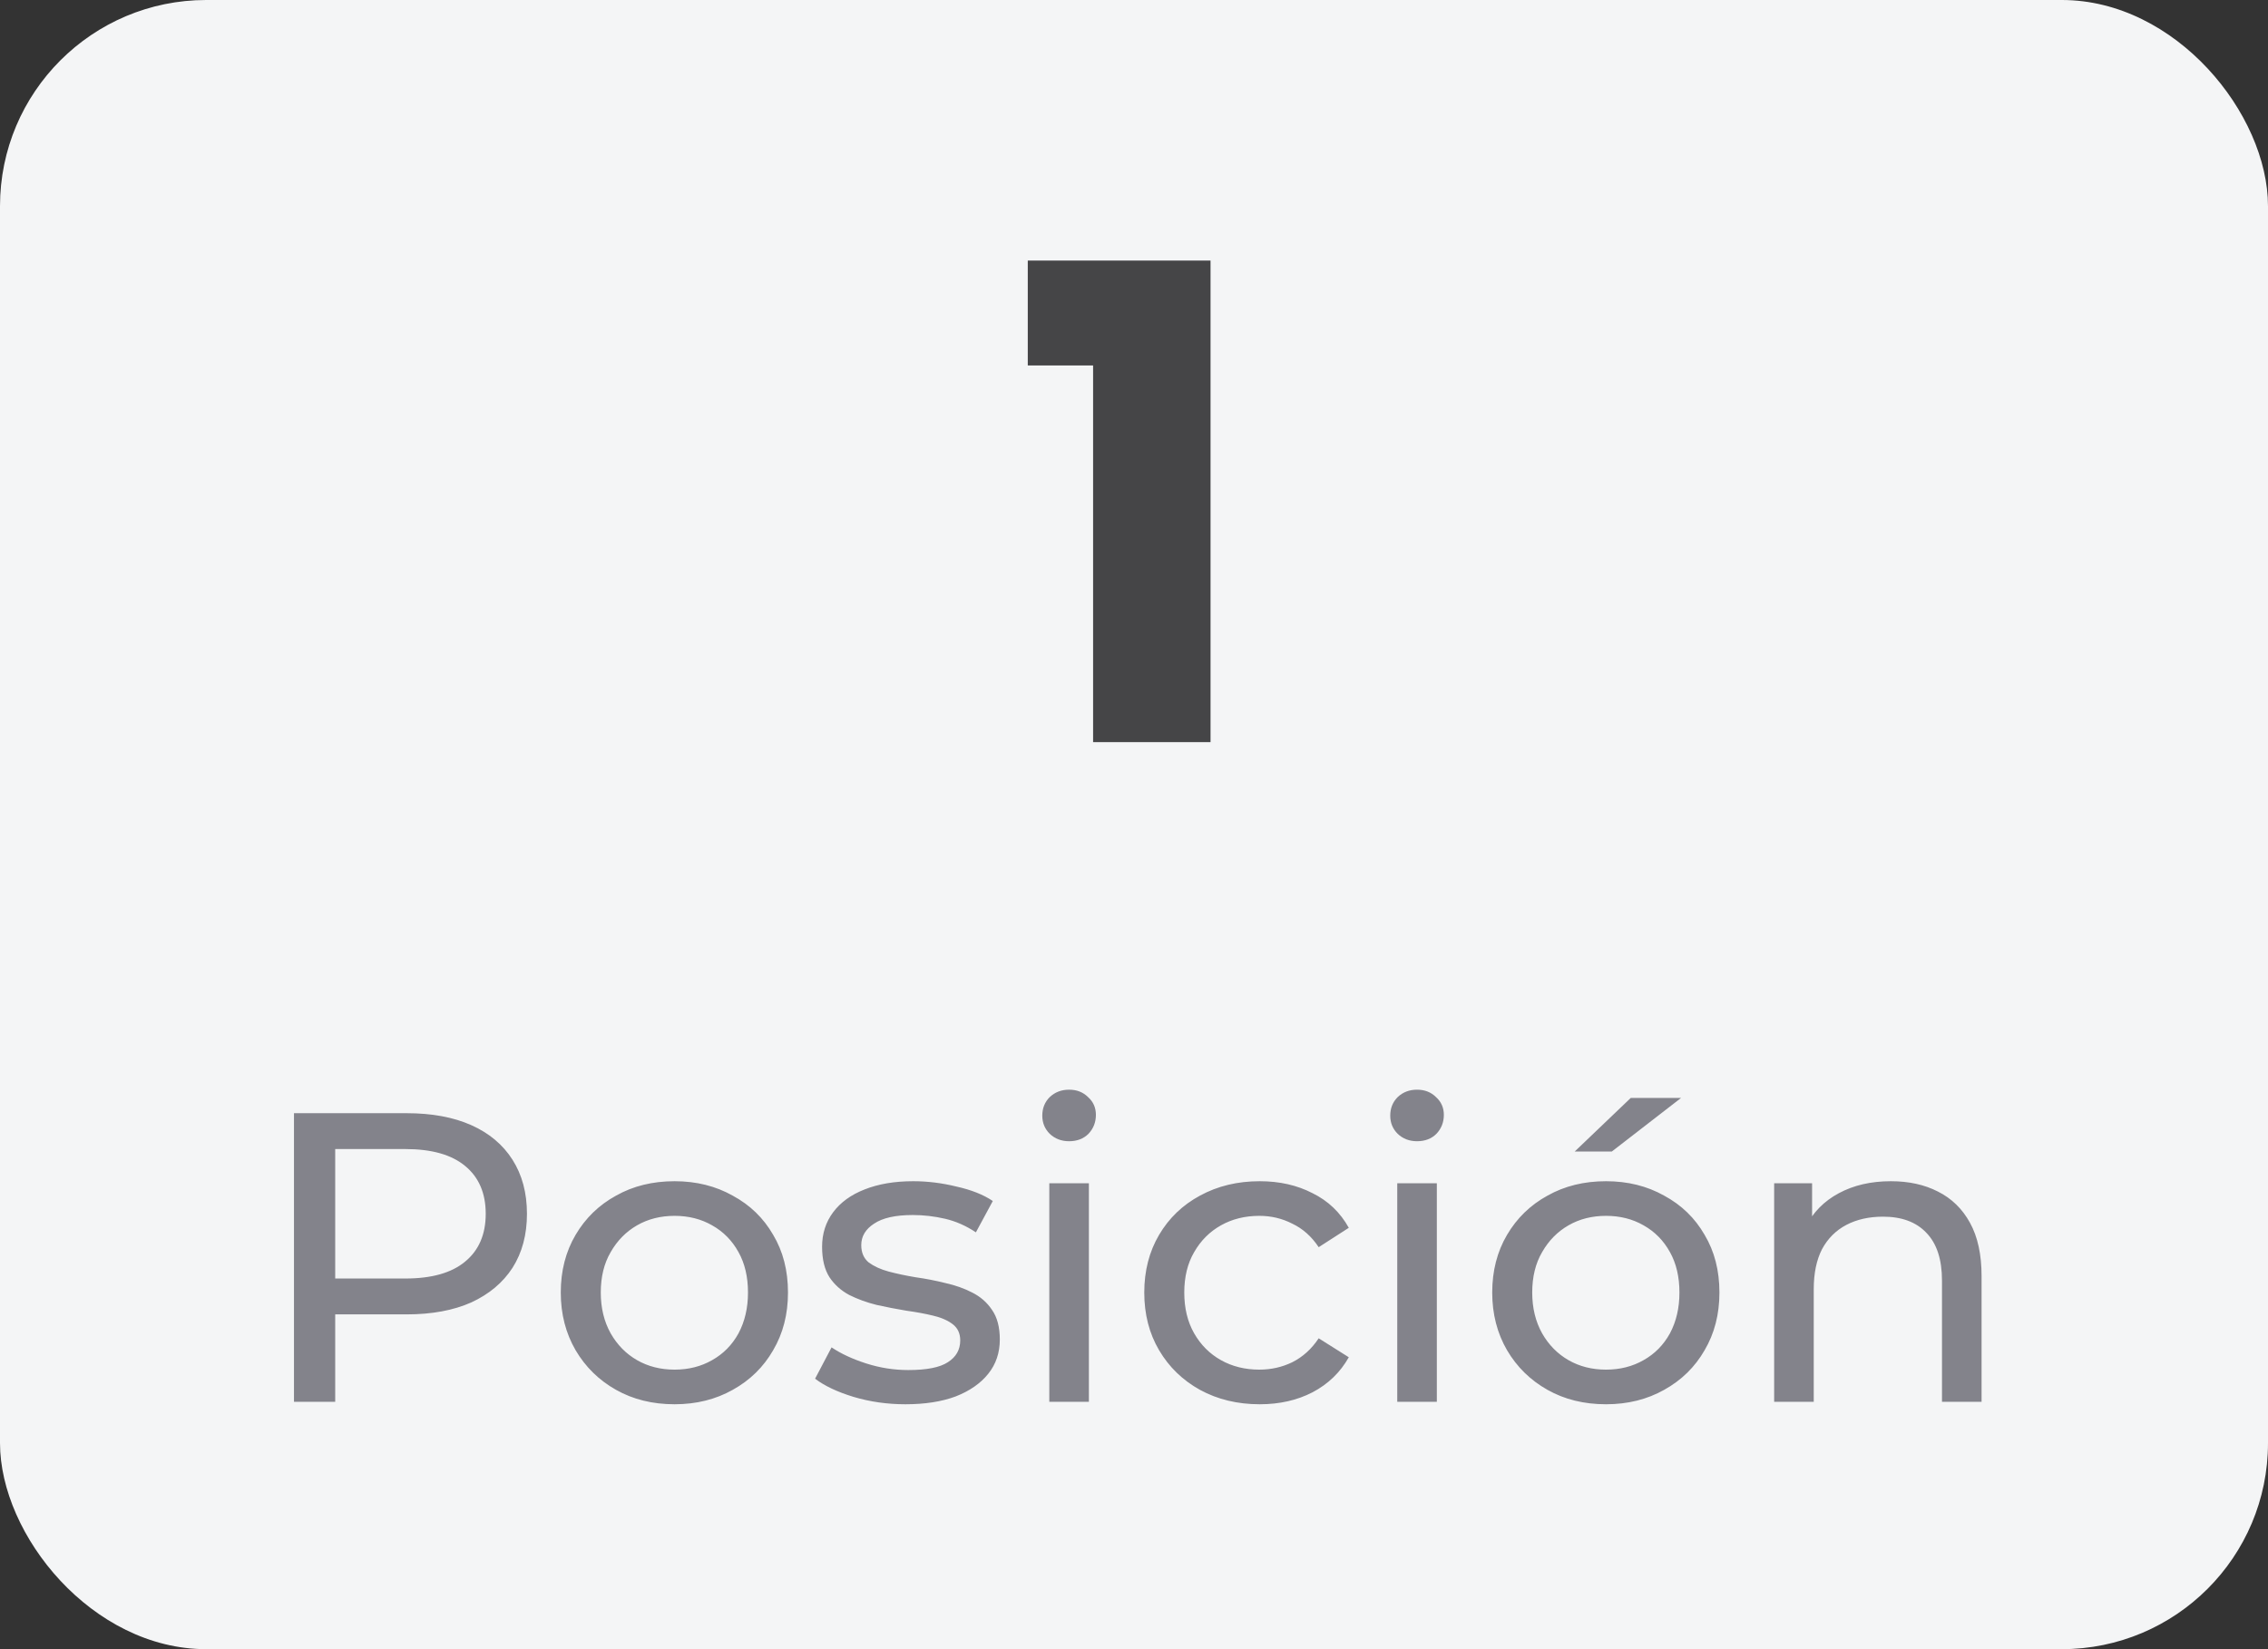 <svg width="55" height="40" viewBox="0 0 55 40" fill="none" xmlns="http://www.w3.org/2000/svg">
<rect x="0" y="0" width="55" height="40" fill="#333333" stroke="none"/>
<rect width="55" height="40" rx="5" fill="#F4F5F6"/>
<path d="M24.924 8.864V6.32H29.356V18H26.508V8.864H24.924Z" fill="#454547"/>
<path d="M7.129 34V27H9.859C10.472 27 10.996 27.097 11.429 27.29C11.862 27.483 12.196 27.763 12.429 28.13C12.662 28.497 12.779 28.933 12.779 29.44C12.779 29.947 12.662 30.383 12.429 30.75C12.196 31.11 11.862 31.39 11.429 31.59C10.996 31.783 10.472 31.88 9.859 31.88H7.679L8.129 31.41V34H7.129ZM8.129 31.51L7.679 31.01H9.829C10.469 31.01 10.952 30.873 11.279 30.6C11.612 30.327 11.779 29.94 11.779 29.44C11.779 28.94 11.612 28.553 11.279 28.28C10.952 28.007 10.469 27.87 9.829 27.87H7.679L8.129 27.37V31.51ZM16.359 34.06C15.825 34.06 15.352 33.943 14.939 33.71C14.525 33.477 14.199 33.157 13.959 32.75C13.719 32.337 13.599 31.87 13.599 31.35C13.599 30.823 13.719 30.357 13.959 29.95C14.199 29.543 14.525 29.227 14.939 29C15.352 28.767 15.825 28.65 16.359 28.65C16.885 28.65 17.355 28.767 17.769 29C18.189 29.227 18.515 29.543 18.749 29.95C18.989 30.35 19.109 30.817 19.109 31.35C19.109 31.877 18.989 32.343 18.749 32.75C18.515 33.157 18.189 33.477 17.769 33.71C17.355 33.943 16.885 34.06 16.359 34.06ZM16.359 33.22C16.699 33.22 17.002 33.143 17.269 32.99C17.542 32.837 17.755 32.62 17.909 32.34C18.062 32.053 18.139 31.723 18.139 31.35C18.139 30.97 18.062 30.643 17.909 30.37C17.755 30.09 17.542 29.873 17.269 29.72C17.002 29.567 16.699 29.49 16.359 29.49C16.019 29.49 15.715 29.567 15.449 29.72C15.182 29.873 14.969 30.09 14.809 30.37C14.649 30.643 14.569 30.97 14.569 31.35C14.569 31.723 14.649 32.053 14.809 32.34C14.969 32.62 15.182 32.837 15.449 32.99C15.715 33.143 16.019 33.22 16.359 33.22ZM21.956 34.06C21.516 34.06 21.096 34 20.696 33.88C20.303 33.76 19.993 33.613 19.766 33.44L20.166 32.68C20.393 32.833 20.673 32.963 21.006 33.07C21.34 33.177 21.68 33.23 22.026 33.23C22.473 33.23 22.793 33.167 22.986 33.04C23.186 32.913 23.286 32.737 23.286 32.51C23.286 32.343 23.226 32.213 23.106 32.12C22.986 32.027 22.826 31.957 22.626 31.91C22.433 31.863 22.216 31.823 21.976 31.79C21.736 31.75 21.496 31.703 21.256 31.65C21.016 31.59 20.796 31.51 20.596 31.41C20.396 31.303 20.236 31.16 20.116 30.98C19.996 30.793 19.936 30.547 19.936 30.24C19.936 29.92 20.026 29.64 20.206 29.4C20.386 29.16 20.64 28.977 20.966 28.85C21.3 28.717 21.693 28.65 22.146 28.65C22.493 28.65 22.843 28.693 23.196 28.78C23.556 28.86 23.85 28.977 24.076 29.13L23.666 29.89C23.426 29.73 23.176 29.62 22.916 29.56C22.656 29.5 22.396 29.47 22.136 29.47C21.716 29.47 21.403 29.54 21.196 29.68C20.99 29.813 20.886 29.987 20.886 30.2C20.886 30.38 20.946 30.52 21.066 30.62C21.193 30.713 21.353 30.787 21.546 30.84C21.746 30.893 21.966 30.94 22.206 30.98C22.446 31.013 22.686 31.06 22.926 31.12C23.166 31.173 23.383 31.25 23.576 31.35C23.776 31.45 23.936 31.59 24.056 31.77C24.183 31.95 24.246 32.19 24.246 32.49C24.246 32.81 24.153 33.087 23.966 33.32C23.78 33.553 23.516 33.737 23.176 33.87C22.836 33.997 22.43 34.06 21.956 34.06ZM25.446 34V28.7H26.406V34H25.446ZM25.926 27.68C25.739 27.68 25.583 27.62 25.456 27.5C25.336 27.38 25.276 27.233 25.276 27.06C25.276 26.88 25.336 26.73 25.456 26.61C25.583 26.49 25.739 26.43 25.926 26.43C26.113 26.43 26.266 26.49 26.386 26.61C26.513 26.723 26.576 26.867 26.576 27.04C26.576 27.22 26.516 27.373 26.396 27.5C26.276 27.62 26.119 27.68 25.926 27.68ZM30.549 34.06C30.009 34.06 29.526 33.943 29.099 33.71C28.679 33.477 28.349 33.157 28.109 32.75C27.869 32.343 27.749 31.877 27.749 31.35C27.749 30.823 27.869 30.357 28.109 29.95C28.349 29.543 28.679 29.227 29.099 29C29.526 28.767 30.009 28.65 30.549 28.65C31.029 28.65 31.456 28.747 31.829 28.94C32.209 29.127 32.502 29.407 32.709 29.78L31.979 30.25C31.806 29.99 31.592 29.8 31.339 29.68C31.092 29.553 30.826 29.49 30.539 29.49C30.192 29.49 29.882 29.567 29.609 29.72C29.336 29.873 29.119 30.09 28.959 30.37C28.799 30.643 28.719 30.97 28.719 31.35C28.719 31.73 28.799 32.06 28.959 32.34C29.119 32.62 29.336 32.837 29.609 32.99C29.882 33.143 30.192 33.22 30.539 33.22C30.826 33.22 31.092 33.16 31.339 33.04C31.592 32.913 31.806 32.72 31.979 32.46L32.709 32.92C32.502 33.287 32.209 33.57 31.829 33.77C31.456 33.963 31.029 34.06 30.549 34.06ZM33.884 34V28.7H34.844V34H33.884ZM34.364 27.68C34.177 27.68 34.02 27.62 33.894 27.5C33.774 27.38 33.714 27.233 33.714 27.06C33.714 26.88 33.774 26.73 33.894 26.61C34.02 26.49 34.177 26.43 34.364 26.43C34.55 26.43 34.704 26.49 34.824 26.61C34.95 26.723 35.014 26.867 35.014 27.04C35.014 27.22 34.954 27.373 34.834 27.5C34.714 27.62 34.557 27.68 34.364 27.68ZM38.947 34.06C38.413 34.06 37.94 33.943 37.527 33.71C37.113 33.477 36.787 33.157 36.547 32.75C36.307 32.337 36.187 31.87 36.187 31.35C36.187 30.823 36.307 30.357 36.547 29.95C36.787 29.543 37.113 29.227 37.527 29C37.94 28.767 38.413 28.65 38.947 28.65C39.473 28.65 39.943 28.767 40.357 29C40.777 29.227 41.103 29.543 41.337 29.95C41.577 30.35 41.697 30.817 41.697 31.35C41.697 31.877 41.577 32.343 41.337 32.75C41.103 33.157 40.777 33.477 40.357 33.71C39.943 33.943 39.473 34.06 38.947 34.06ZM38.947 33.22C39.287 33.22 39.59 33.143 39.857 32.99C40.13 32.837 40.343 32.62 40.497 32.34C40.65 32.053 40.727 31.723 40.727 31.35C40.727 30.97 40.65 30.643 40.497 30.37C40.343 30.09 40.13 29.873 39.857 29.72C39.59 29.567 39.287 29.49 38.947 29.49C38.607 29.49 38.303 29.567 38.037 29.72C37.77 29.873 37.557 30.09 37.397 30.37C37.237 30.643 37.157 30.97 37.157 31.35C37.157 31.723 37.237 32.053 37.397 32.34C37.557 32.62 37.77 32.837 38.037 32.99C38.303 33.143 38.607 33.22 38.947 33.22ZM38.187 27.93L39.547 26.63H40.767L39.087 27.93H38.187ZM45.854 28.65C46.288 28.65 46.668 28.733 46.994 28.9C47.328 29.067 47.588 29.32 47.774 29.66C47.961 30 48.054 30.43 48.054 30.95V34H47.094V31.06C47.094 30.547 46.968 30.16 46.714 29.9C46.468 29.64 46.118 29.51 45.664 29.51C45.324 29.51 45.028 29.577 44.774 29.71C44.521 29.843 44.324 30.04 44.184 30.3C44.051 30.56 43.984 30.883 43.984 31.27V34H43.024V28.7H43.944V30.13L43.794 29.75C43.968 29.403 44.234 29.133 44.594 28.94C44.954 28.747 45.374 28.65 45.854 28.65Z" fill="#83838B"/>
</svg>
